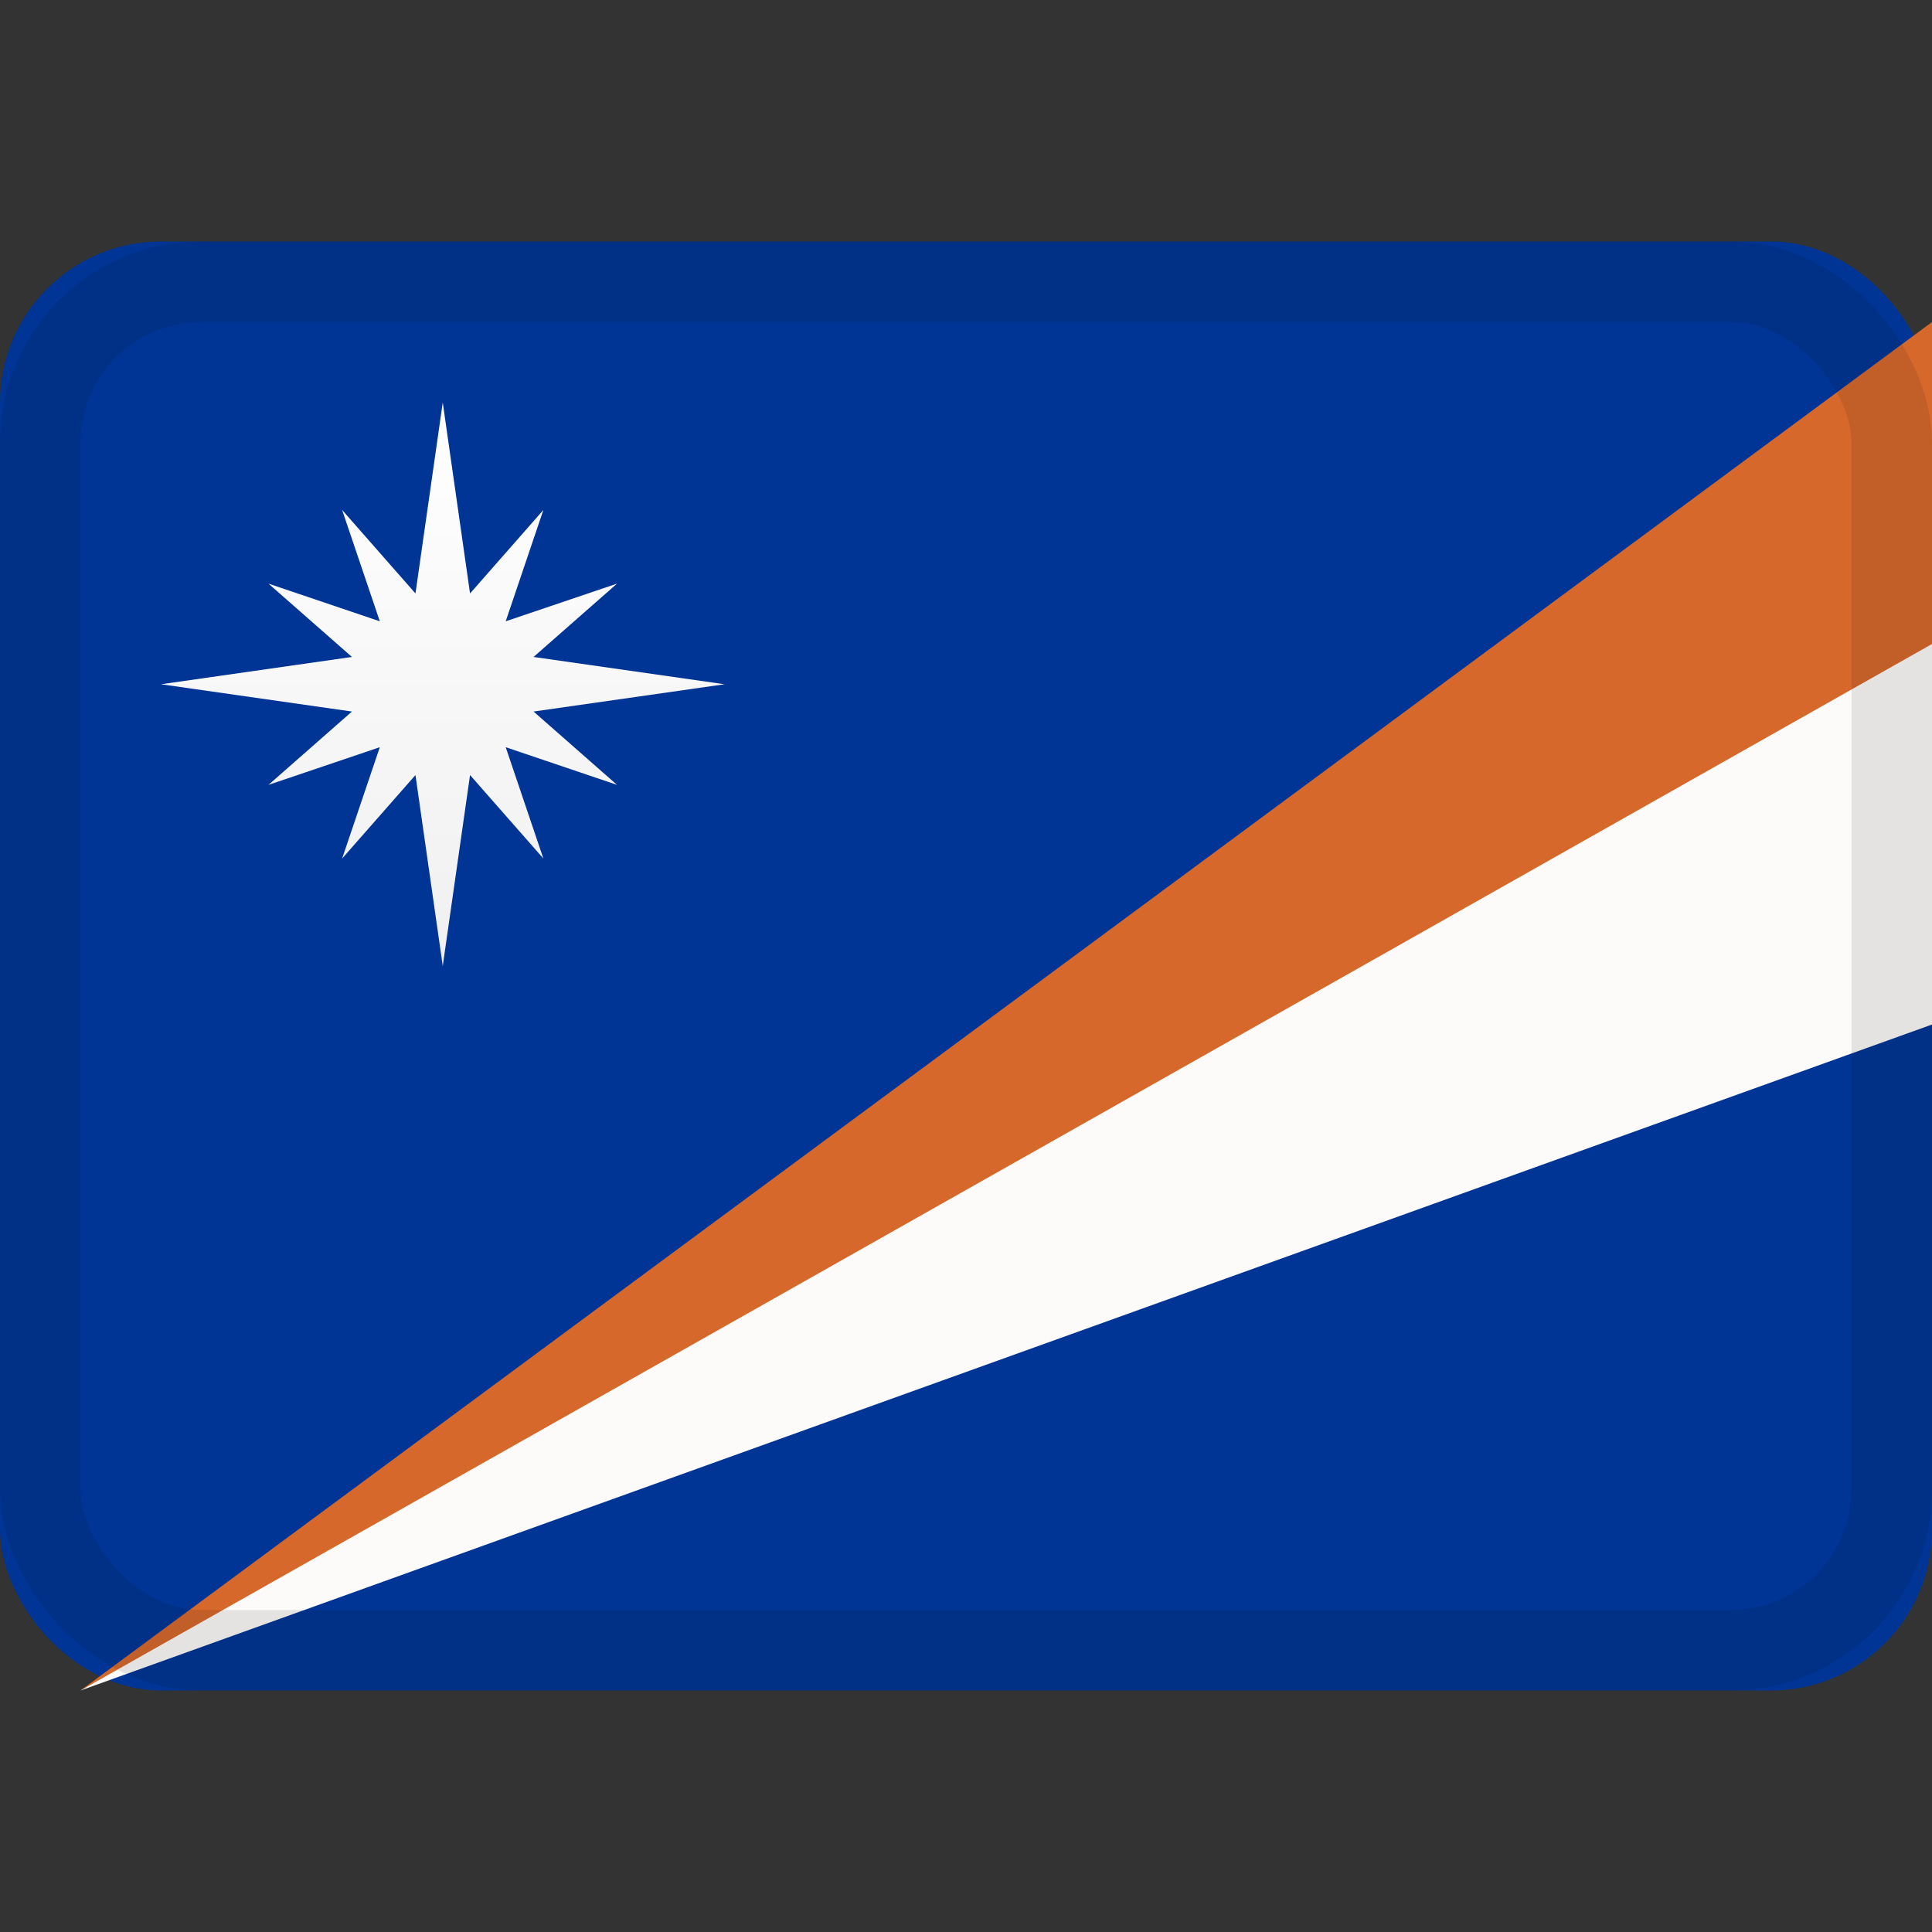 <svg xmlns="http://www.w3.org/2000/svg" viewBox="0 0 24 24"><rect x="0" y="0" width="24" height="24" fill="#333333" stroke="none"/><linearGradient id="a" x1="50%" x2="50%" y1="0%" y2="100%"><stop offset="0" stop-color="#fff"/><stop offset="1" stop-color="#f0f0f0"/></linearGradient><g fill="none" fill-rule="evenodd"><rect width="24" height="18" y="3" fill="#003495" rx="2"/><path fill="#d6682b" d="M24 4v4.533L1 21z"/><path fill="#fcfbfa" d="M24 12.727V8L1 21z"/><path fill="url(#a)" fill-rule="nonzero" d="M5.839 7.372 5.5 5l-.339 2.372-.911-1.037.468 1.383-1.383-.468 1.037.911L2 8.5l2.372.339-1.037.911 1.383-.468-.468 1.383.911-1.037L5.5 12l.339-2.372.911 1.037-.468-1.383 1.383.468-1.037-.911L9 8.5l-2.372-.339 1.037-.911-1.383.468.468-1.383z"/><rect width="23" height="17" x=".5" y="3.5" stroke="#100f0e" opacity=".1" rx="2"/></g></svg>
